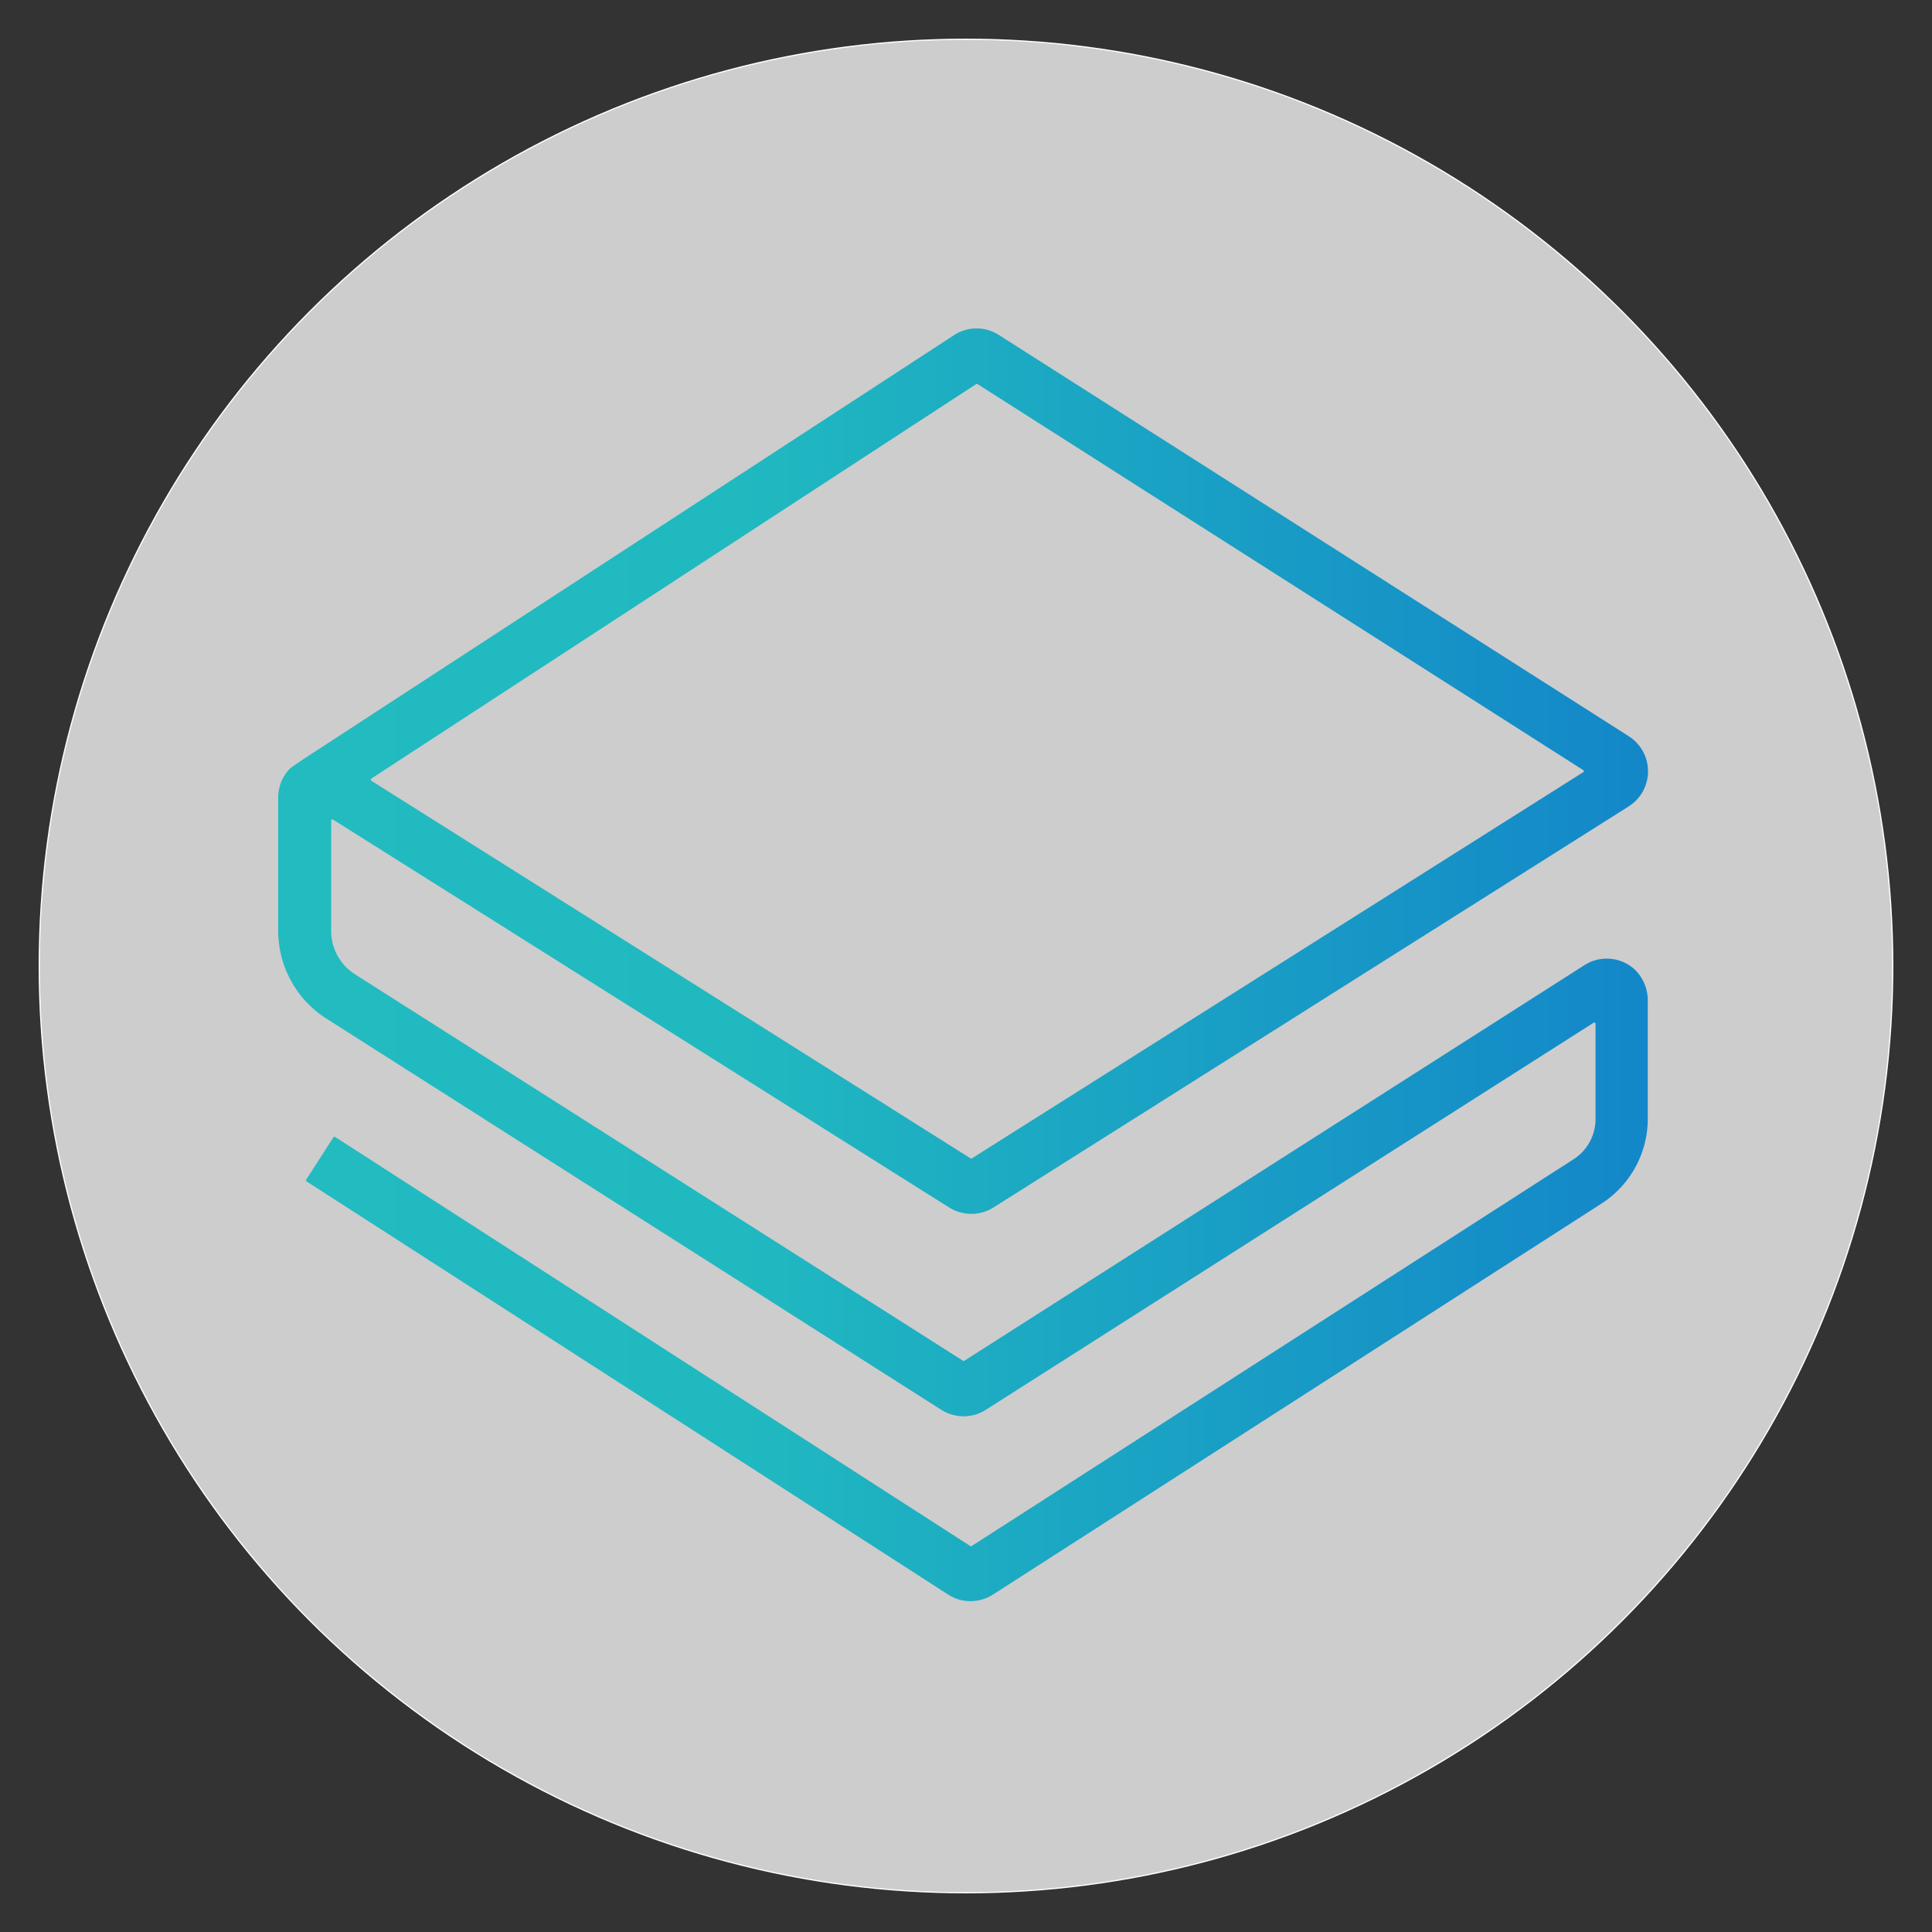 <svg xmlns="http://www.w3.org/2000/svg" width="250" height="250"><rect width="100%" height="100%" fill="#333333" stroke="none"/><defs><linearGradient id="a" x1="36" x2="213.259" y1="35.407" y2="35.407" gradientUnits="userSpaceOnUse"><stop stop-color="#fff"/><stop stop-color="#21bbc0"/><stop offset=".34" stop-color="#20b9c0"/><stop offset="1" stop-color="#1387c9"/></linearGradient></defs><circle cx="125" cy="125" r="119.922" fill="#cdcdcd" stroke="#fff" stroke-width=".156"/><path fill="url(#a)" d="m48.038 101.022 77.556 48.87a.15.15 0 0 0 .169 0l79.119-49.977a.15.15 0 0 0 .044-.214.1.1 0 0 0-.044-.044l-78.393-49.96a.15.15 0 0 0-.169 0l-78.283 51.059a.16.16 0 0 0-.026.232.1.1 0 0 0 .026.035zm77.557 106.171a5.33 5.33 0 0 1-2.903-.857l-83.059-53.488a.163.163 0 0 1 0-.214l3.536-5.501a.163.163 0 0 1 .214 0l82.174 52.925a.15.15 0 0 0 .169 0l77.878-50.04a6.19 6.19 0 0 0 2.858-5.229V132.47a.167.167 0 0 0-.169-.152.2.2 0 0 0-.072.018l-78.655 50.093a5.37 5.37 0 0 1-5.761 0L42.323 131.86A13.47 13.47 0 0 1 36 120.438v-17.237a5.35 5.35 0 0 1 1.507-3.733l.266-.214 1.527-1.045 84.317-54.95.089-.053a5.36 5.36 0 0 1 5.538.134l81.512 51.924a5.378 5.378 0 0 1 0 9.083l-82.209 51.907a5.41 5.41 0 0 1-5.716 0l-79.748-50.208a.16.16 0 0 0-.214.053.13.13 0 0 0-.018.081v14.25a6.66 6.66 0 0 0 3.09 5.647l78.673 50.005a.15.15 0 0 0 .169 0l80.244-51.192a5.35 5.35 0 0 1 6.47.532 5.56 5.56 0 0 1 1.724 4.189v15.12a13.05 13.05 0 0 1-6.002 11.021l-78.762 50.607a5.5 5.5 0 0 1-2.858.83z"/></svg>